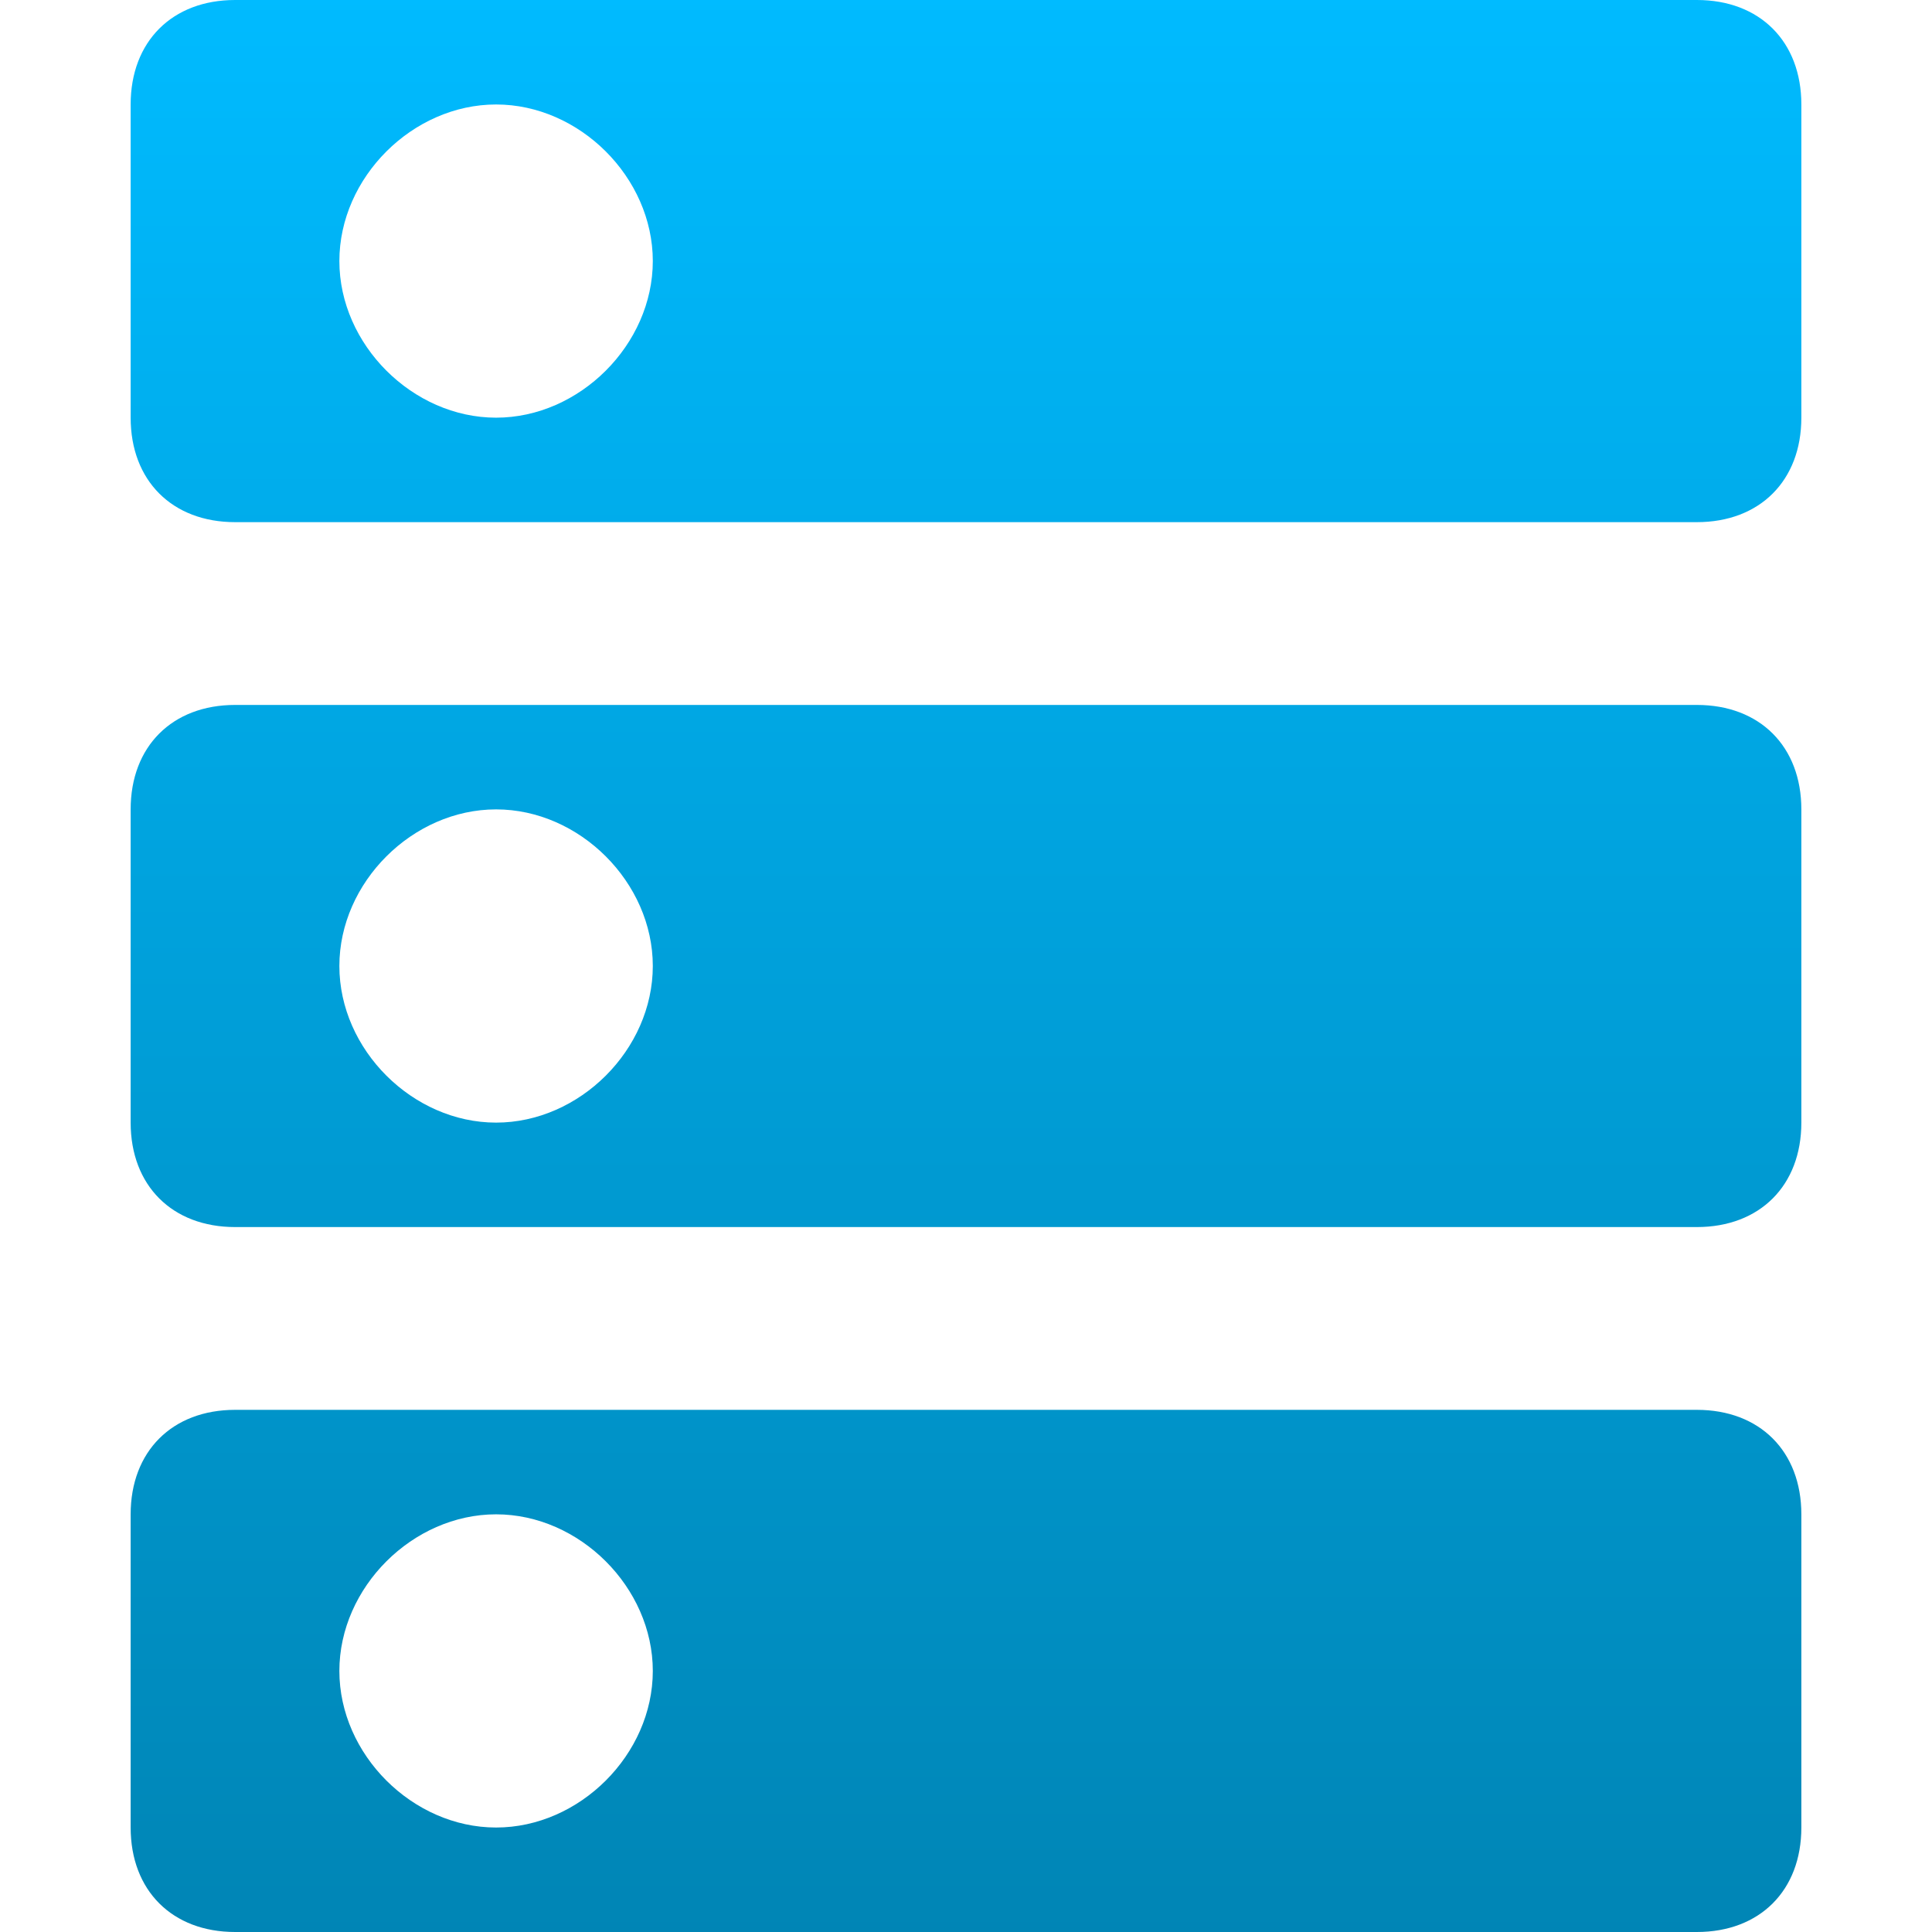 <svg xmlns="http://www.w3.org/2000/svg" xmlns:xlink="http://www.w3.org/1999/xlink" width="64" height="64" viewBox="0 0 64 64" version="1.1">
<defs>
<linearGradient id="linear0" gradientUnits="userSpaceOnUse" x1="0" y1="0" x2="0" y2="1" gradientTransform="matrix(55.344,0,0,64,4.328,0)">
<stop offset="0" style="stop-color:#00bbff;stop-opacity:1;"/>
<stop offset="1" style="stop-color:#0085b5;stop-opacity:1;"/>
</linearGradient>
</defs>
<g id="surface1">
<path style=" stroke:none;fill-rule:evenodd;fill:url(#linear0);" d="M 16.434 26.812 C 19.199 26.812 21.625 29.23 21.625 32 C 21.625 34.77 19.199 37.188 16.434 37.188 C 13.668 37.188 11.242 34.77 11.242 32 C 11.242 29.23 13.668 26.812 16.434 26.812 Z M 16.434 3.461 C 19.199 3.461 21.625 5.879 21.625 8.648 C 21.625 11.414 19.199 13.836 16.434 13.836 C 13.668 13.836 11.242 11.414 11.242 8.648 C 11.242 5.879 13.668 3.461 16.434 3.461 Z M 7.789 23.352 C 5.703 23.352 4.328 24.727 4.328 26.812 L 4.328 37.188 C 4.328 39.273 5.703 40.648 7.789 40.648 L 56.211 40.648 C 58.297 40.648 59.672 39.273 59.672 37.188 L 59.672 26.812 C 59.672 24.727 58.297 23.352 56.211 23.352 Z M 7.789 0 C 5.703 0 4.328 1.375 4.328 3.461 L 4.328 13.836 C 4.328 15.922 5.703 17.297 7.789 17.297 L 56.211 17.297 C 58.297 17.297 59.672 15.922 59.672 13.836 L 59.672 3.461 C 59.672 1.375 58.297 0 56.211 0 Z M 16.434 50.164 C 19.199 50.164 21.625 52.586 21.625 55.352 C 21.625 58.121 19.199 60.539 16.434 60.539 C 13.668 60.539 11.242 58.121 11.242 55.352 C 11.242 52.586 13.668 50.164 16.434 50.164 Z M 7.789 46.703 C 5.703 46.703 4.328 48.078 4.328 50.164 L 4.328 60.539 C 4.328 62.625 5.703 64 7.789 64 L 56.211 64 C 58.297 64 59.672 62.625 59.672 60.539 L 59.672 50.164 C 59.672 48.078 58.297 46.703 56.211 46.703 Z M 7.789 46.703 "/>
</g>
</svg>
